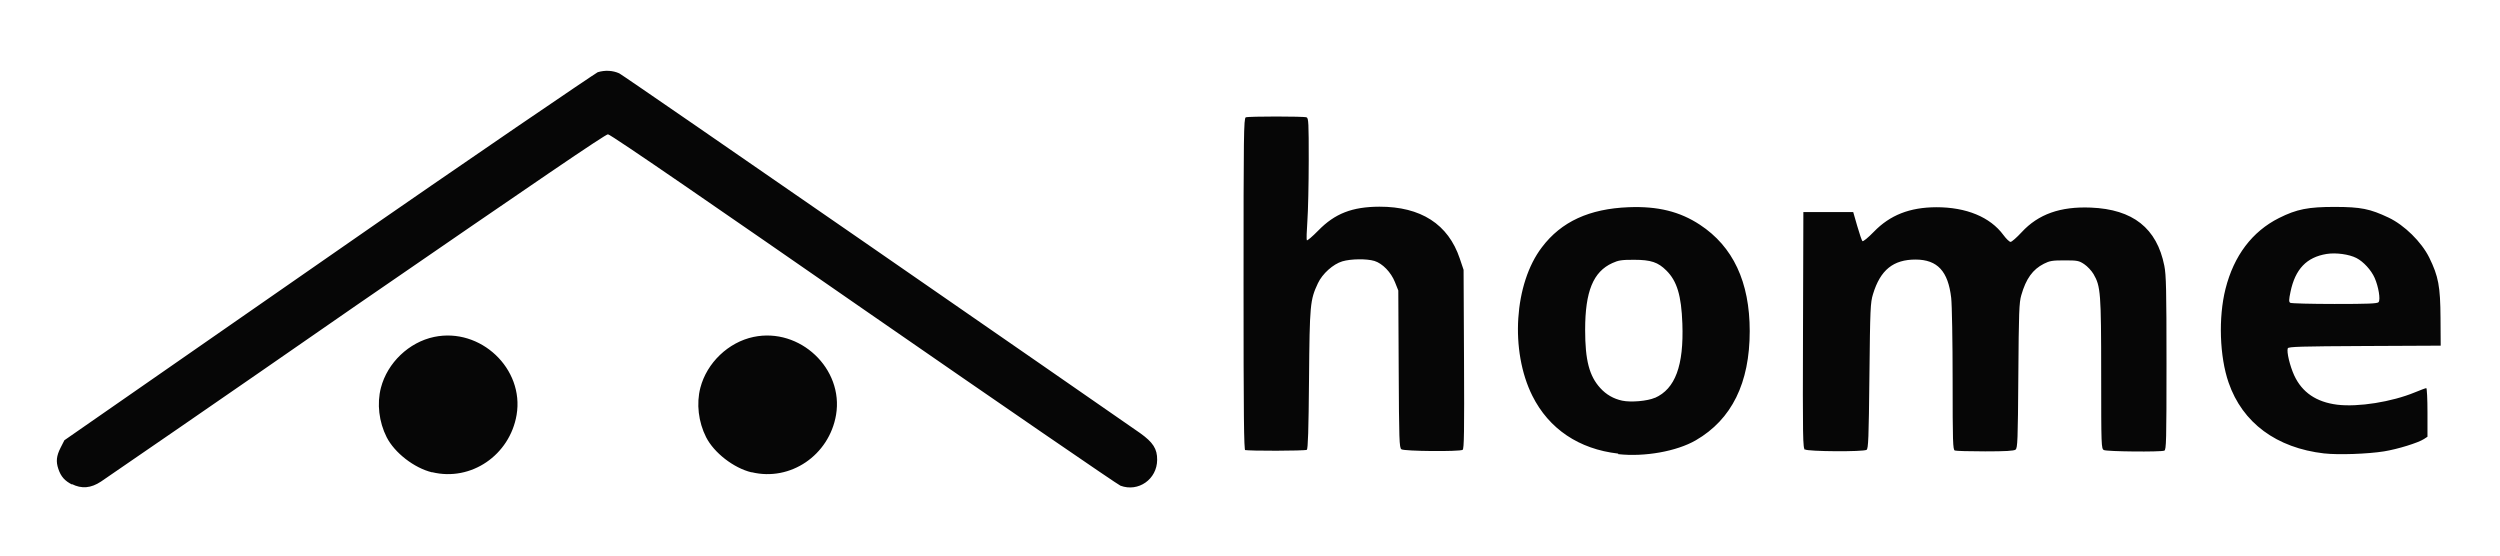<svg width="1800" height="400" xmlns="http://www.w3.org/2000/svg"><path d="M52.1 349c-5.55-2.81-8.22-5.83-10.1-11.4-1.8-5.31-1.38-9.29 1.6-15.2l2.75-5.41 190-132c104-72.4 192-132 194-133 5.3-1.59 10.8-1.3 15.5.815 3.2 1.45 342 236 375 259 9.35 6.68 12.4 11.4 12.3 19.3-.056 13.9-13.5 23.4-26.4 18.6-1.92-.707-85.2-57.9-185-127-99.8-69.2-182-126-184-126-1.52-.291-51.4 33.8-181 123-98.1 68.1-181 125-184 127-7.27 4.83-14 5.4-21.1 1.78zm259-8.91c-12.9-3.12-27-14.1-32.7-25.3-5.56-11-7.1-24.2-4.14-35.6 4.68-18 20.2-32.8 38.3-36.6 33.4-6.97 65 22.9 59.4 56.1-4.94 29.1-32.9 48.1-60.8 41.3zm230 0c-12.9-3.12-27-14.1-32.7-25.3-5.56-11-7.1-24.2-4.14-35.6 4.68-18 20.2-32.8 38.3-36.6 33.4-6.97 65 22.9 59.4 56.1-4.94 29.1-32.9 48.1-60.8 41.3zm624-13.5c-28.3-3.23-49.9-17.8-61.8-41.6-16.2-32.4-13.1-80.9 6.9-107 13.9-18.4 34.1-27.7 62.5-28.8 20.9-.805 36.7 3.08 51.2 12.6 23.9 15.7 35.9 41.2 35.9 76.6 0 37.3-12.9 63.6-38.8 78.6-13.8 8-37 12.1-55.9 9.99zm26.4-40.1c14.7-6.47 20.9-23.3 19.8-53.5-.721-20.2-3.84-30.6-11.5-38.2-6-6-11.1-7.72-23.2-7.74-8.94-.02-11.3.33-15.7 2.35-13.8 6.25-19.6 20.4-19.6 48.1 0 21.8 2.95 33.2 10.9 41.9 4.24 4.69 9.56 7.75 15.8 9.08 6.27 1.34 18.2.289 23.5-2.07zm482 40c-34.4-3.95-58.9-22-68.9-51-6.5-18.7-7.44-46.9-2.24-67.5 6.03-23.9 19.2-41.3 38.5-51 12.8-6.41 21.1-8.05 40.4-8.01 18.5.037 25.1 1.35 38.5 7.69 11.4 5.4 23.7 17.5 29.3 28.8 6.62 13.5 7.96 20.7 8.11 43.4l.126 20-54.8.259c-45.7.216-54.9.489-55.3 1.65-.947 2.47 1.53 12.8 4.67 19.6 5.7 12.2 15.9 19.1 30.9 21 15.1 1.84 39.3-2 55.9-8.87 4.06-1.68 7.78-3.06 8.25-3.06.474 0 .862 7.86.862 17.5v17.5l-2.54 1.66c-4.16 2.72-18.9 7.29-28.7 8.87-11.7 1.89-33 2.63-43 1.49zm39.1-109c1.46-1.76-.063-11.1-2.85-17.4-2.48-5.62-8.05-11.7-13.1-14.3-5.26-2.72-14.8-4.02-21.5-2.94-14.4 2.34-22.6 10.9-26 27.3-1.2 5.75-1.23 7.2-.173 7.87.713.453 15.1.83 31.9.838 24.2.012 30.9-.262 31.7-1.31zm-816 107c-.99-.4-1.25-25.3-1.25-120 0-108 .152-119 1.58-120 2.06-.792 41.8-.792 43.8 0 1.4.536 1.58 4.21 1.55 31.2-.016 16.9-.454 36.4-.972 43.5-.519 7.09-.699 13.3-.402 13.8.298.482 4-2.66 8.22-6.97 12-12.3 24.4-17.1 44-17.2 29.9-.056 49.6 12.6 57.9 37.3l2.75 8.16.308 64.4c.249 52 .058 64.6-.99 65.2-2.21 1.4-42.2 1.05-44.1-.396-1.51-1.13-1.69-6.47-1.94-57.8l-.28-56.5-2.39-6c-2.87-7.21-8.99-13.5-14.8-15.3-5.59-1.68-16.9-1.54-23.1.287-6.64 1.97-14.4 8.93-17.6 15.8-5.65 12.1-5.92 15.1-6.39 69.2-.319 36.6-.749 50.2-1.6 50.7-1.29.818-42.4.921-44.4.111zm403-.588c-1.58-1.16-1.68-7.23-1.44-86.2l.259-85h35.9l2.88 10c1.58 5.5 3.26 10.4 3.73 10.9.483.499 4.05-2.41 8.22-6.7 11.7-12.1 25.9-17.6 44.9-17.7 21.7-.043 38.9 7.08 48.4 20 2 2.73 4.33 4.96 5.17 4.96.84 0 4.44-3.15 8-7 12-13 27.9-18.6 49.8-17.7 30.3 1.23 47.5 14.8 52.9 41.9 1.31 6.49 1.56 17.5 1.56 70.1 0 56-.163 62.5-1.58 63-2.76 1.06-41.4.678-43.5-.428-1.88-1-1.93-2.68-1.95-54.8-.019-58.4-.382-63.1-5.51-71.9-1.42-2.42-4.44-5.64-6.71-7.14-3.8-2.52-4.9-2.73-14.2-2.73-8.74 0-10.7.326-14.9 2.47-7.95 4.06-12.8 10.7-16.2 22.6-1.55 5.27-1.8 12-2.13 58-.334 46.8-.534 52.1-2.02 53.2-1.19.905-7.24 1.25-21.9 1.25-11.1 0-20.9-.273-21.8-.607-1.41-.542-1.58-5.95-1.59-50.8 0-27.6-.468-54.2-1.03-59.1-2.2-19.2-9.89-27.5-25.5-27.6-16.2-.05-25.5 7.46-30.8 24.9-1.88 6.17-2.06 10.2-2.58 58.9-.48 45-.768 52.4-2.06 53.2-2.36 1.49-42.3 1.25-44.3-.272z" fill="#060606"/></svg>